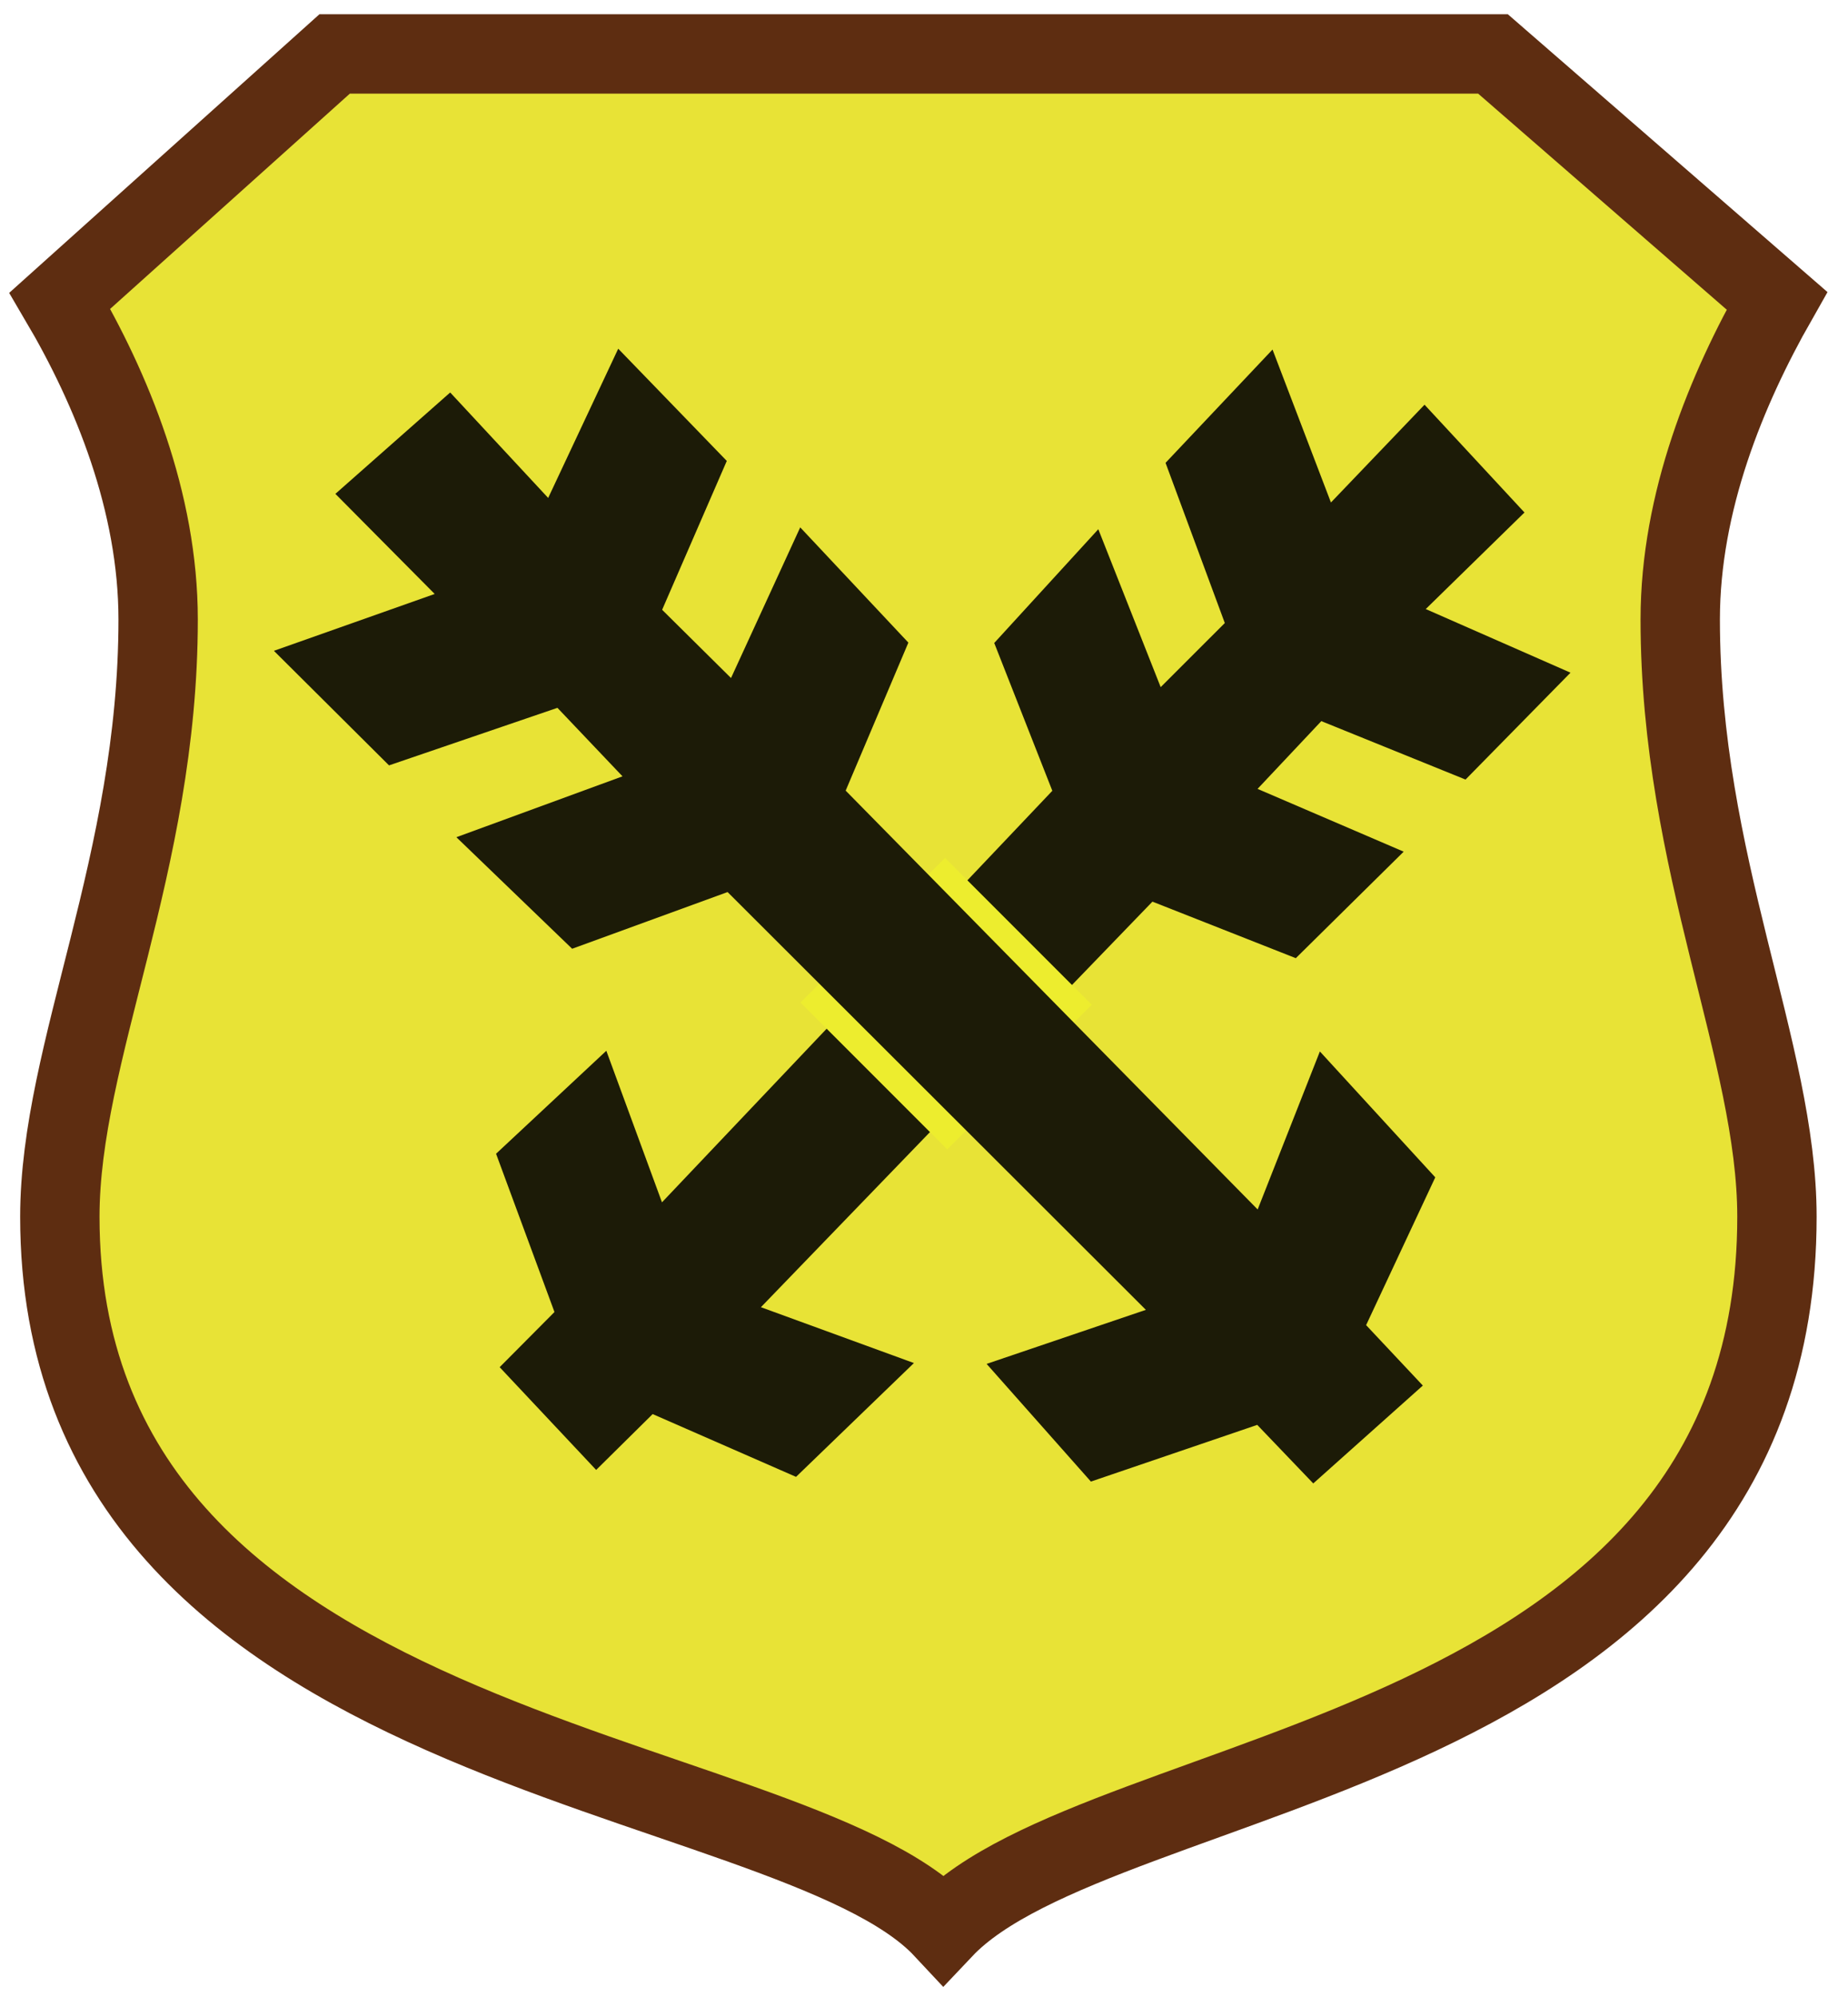 <?xml version="1.0" encoding="UTF-8"?>
<svg id="Vrstva_1" data-name="Vrstva 1" xmlns="http://www.w3.org/2000/svg" viewBox="0 0 349.29 377.29">
  <path d="M63.25,10.19h218.94l53.67,46.62c-9.5,16.7-18.28,37.94-18.28,60.21,0,46.21,18.28,81.68,18.28,112.83,0,103.11-127.58,102.86-157.54,134.53-29.58-31.67-167.01-31.67-167.01-134.53,0-31.14,18.58-66.63,18.58-112.83,0-22.21-8.76-43.54-18.58-60.21L63.25,10.19Z" style="fill: #e8e336; stroke: #5e2d11; stroke-miterlimit: 10; stroke-width: 15px;"/>
  <polygon points="94.44 258.26 112.68 277.67 123.36 267.12 150.46 278.98 172.74 257.48 143.82 246.93 217.82 170.32 244.92 181 265.31 160.88 237.69 149.02 249.74 136.22 277 147.26 296.84 127.07 269.48 115.05 288.14 96.81 269.25 76.45 251.56 94.92 240.52 66.03 220.3 87.43 231.5 117.69 219.38 129.8 207.59 99.97 187.92 121.46 198.9 149.38 125.12 227.12 114.6 198.49 93.76 217.94 104.8 247.84 94.44 258.26" style="fill: #1c1b07;"/>
  <rect x="159.51" y="169.97" width="38.63" height="39.23" transform="translate(-81.68 181.98) rotate(-45)" style="fill: #eded2e;"/>
  <polygon points="248.22 280.22 268.93 261.73 258.21 250.32 271.28 222.4 249.47 198.62 237.71 228.47 159.84 149.35 171.69 121.39 151.25 99.62 138.17 128.08 125.15 115.19 137.37 87.07 116.85 65.87 103.61 94.06 85.09 74.14 63.39 93.29 82.16 112.2 51.77 122.94 73.53 144.58 105.36 133.71 117.66 146.65 86.26 158.15 108.14 179.22 137.52 168.51 216.58 247.43 186.48 257.64 206.19 279.87 237.63 269.16 248.22 280.22" style="fill: #1c1b07;"/>
</svg>